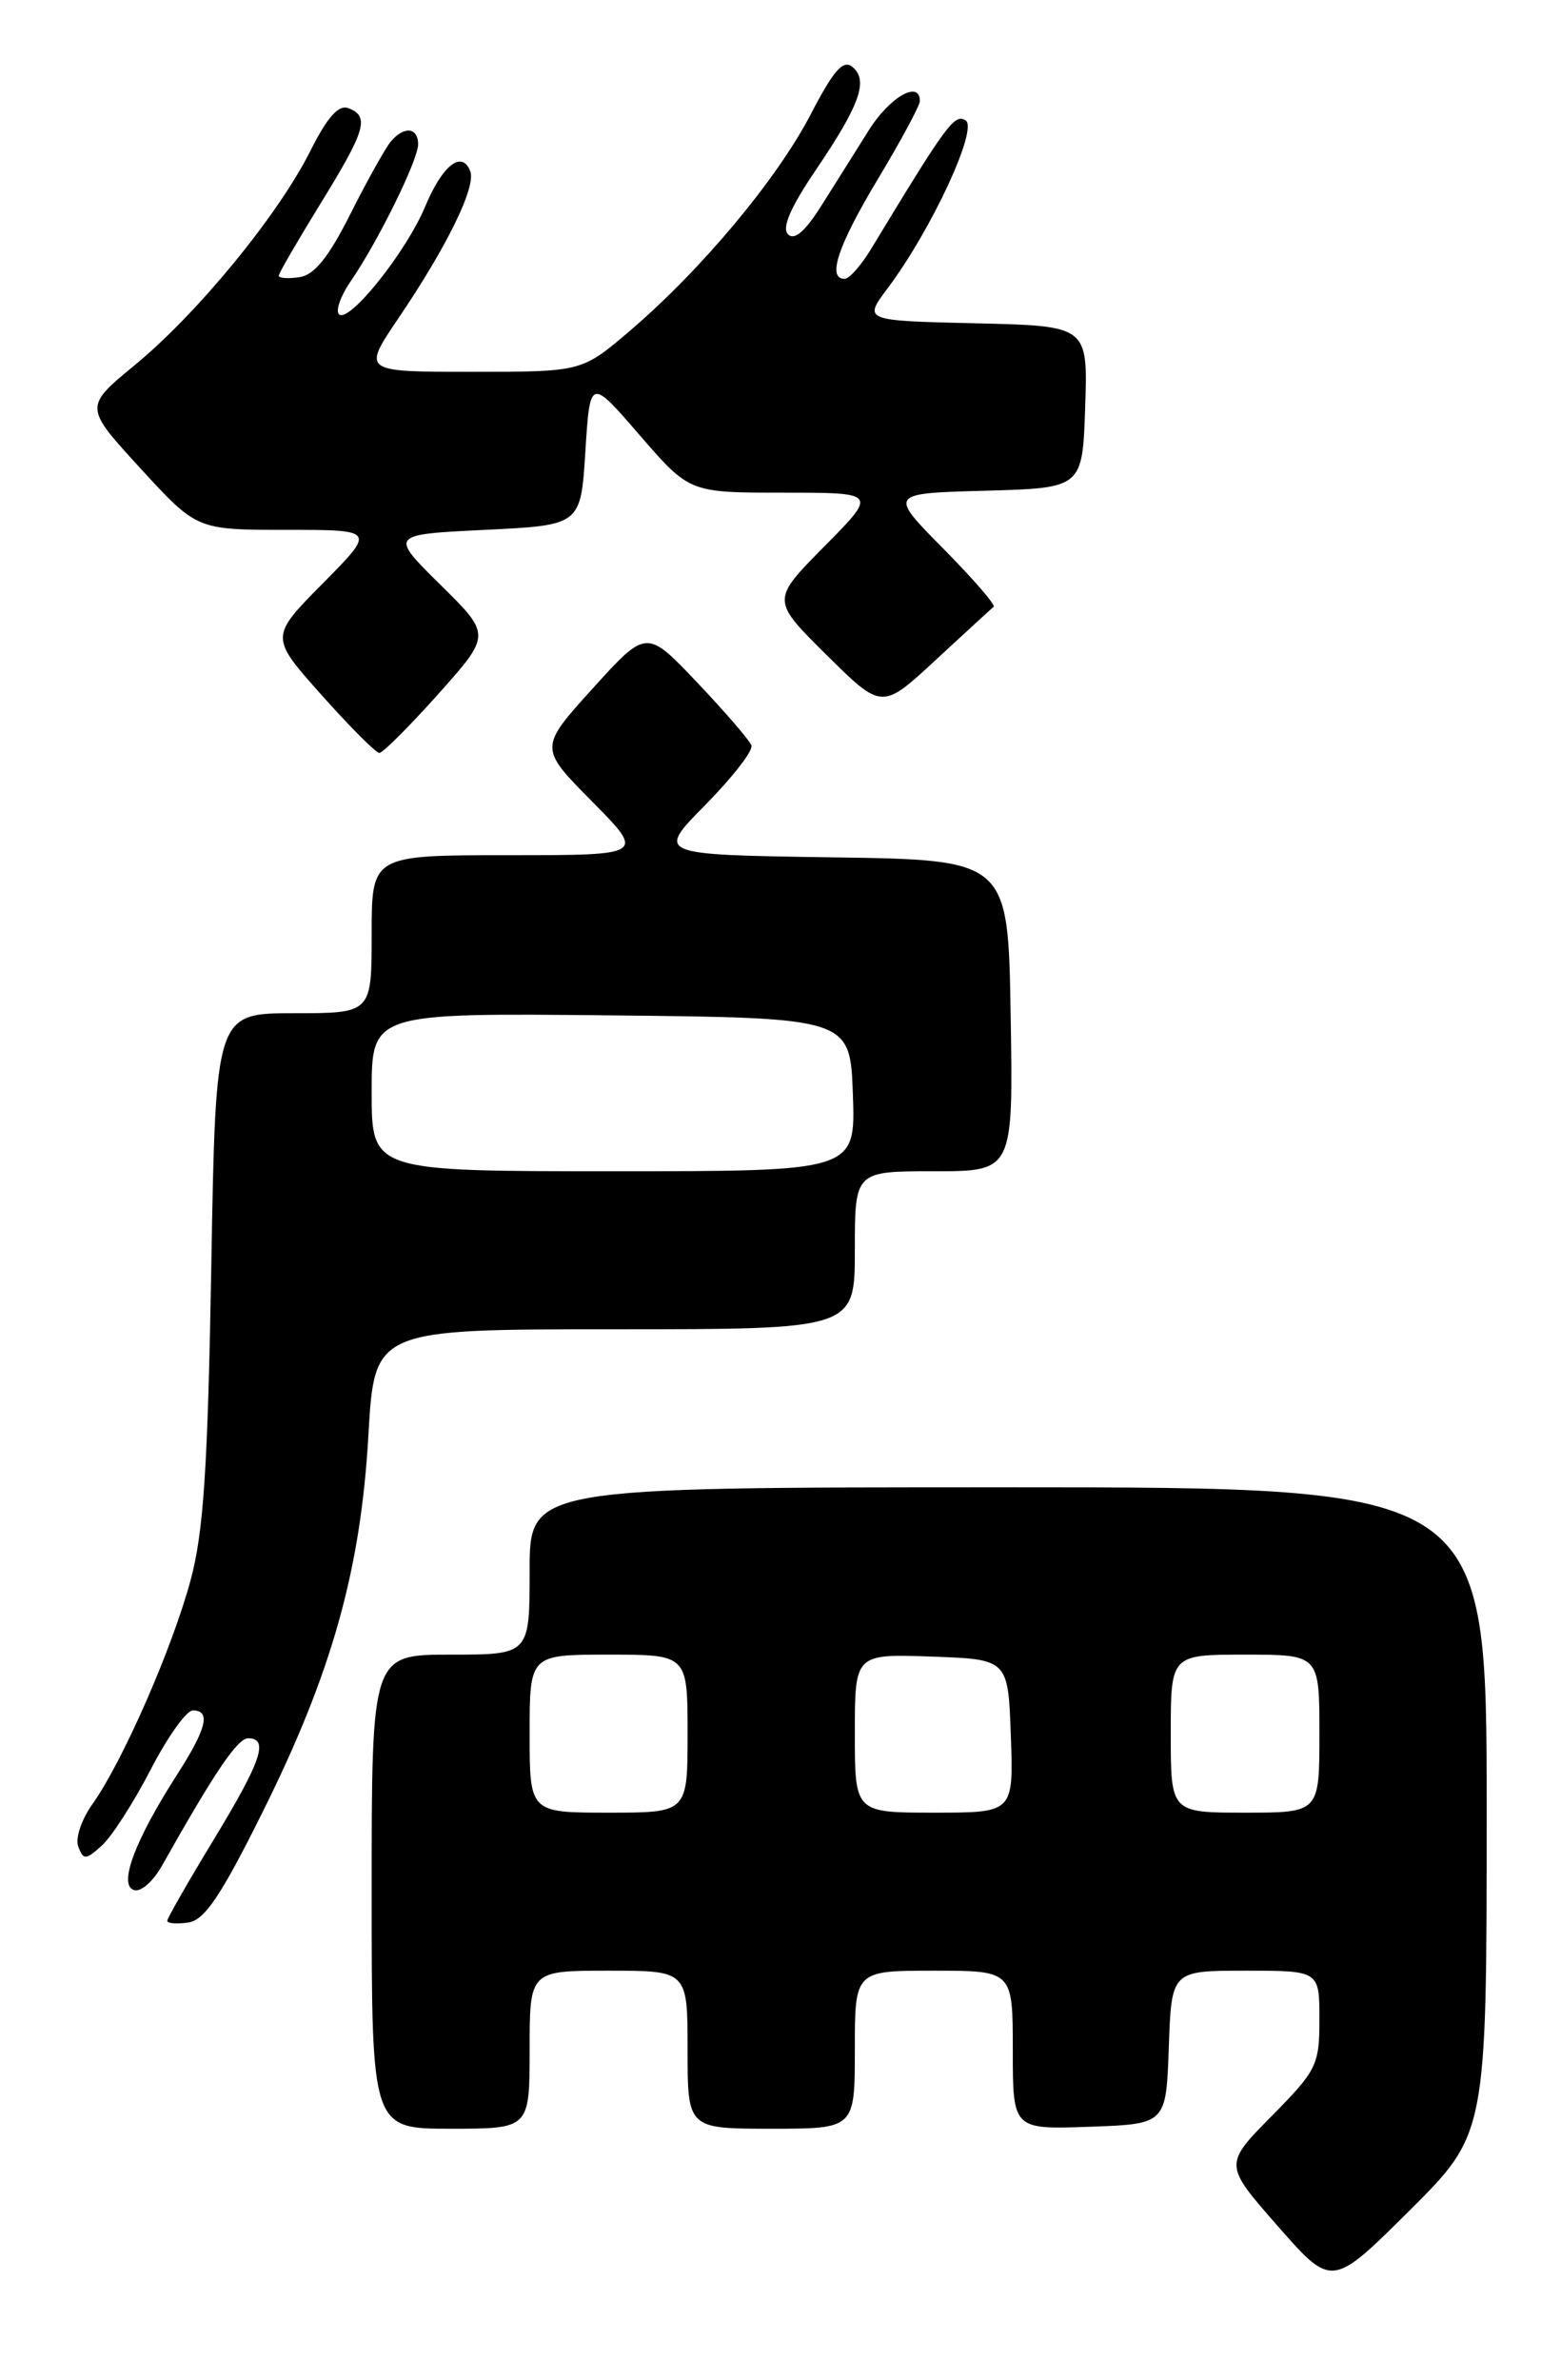 <?xml version="1.0" encoding="UTF-8" standalone="no"?>
<!DOCTYPE svg PUBLIC "-//W3C//DTD SVG 1.1//EN" "http://www.w3.org/Graphics/SVG/1.1/DTD/svg11.dtd" >
<svg xmlns="http://www.w3.org/2000/svg" xmlns:xlink="http://www.w3.org/1999/xlink" version="1.1" viewBox="0 0 168 256">
 <g >
 <path fill="currentColor"
d=" M 160.00 194.77 C 160.00 160.00 160.00 160.00 108.50 160.00 C 57.00 160.00 57.00 160.00 57.00 169.00 C 57.00 178.00 57.00 178.00 48.50 178.00 C 40.00 178.00 40.00 178.00 40.00 203.50 C 40.00 229.00 40.00 229.00 48.50 229.00 C 57.00 229.00 57.00 229.00 57.00 220.50 C 57.00 212.00 57.00 212.00 65.50 212.00 C 74.00 212.00 74.00 212.00 74.00 220.50 C 74.00 229.00 74.00 229.00 83.00 229.00 C 92.00 229.00 92.00 229.00 92.00 220.50 C 92.00 212.00 92.00 212.00 100.50 212.00 C 109.00 212.00 109.00 212.00 109.00 220.54 C 109.00 229.08 109.00 229.08 117.25 228.79 C 125.50 228.50 125.50 228.50 125.79 220.25 C 126.08 212.00 126.08 212.00 134.04 212.00 C 142.00 212.00 142.00 212.00 142.00 217.22 C 142.00 222.16 141.73 222.71 136.85 227.65 C 131.71 232.86 131.71 232.86 137.53 239.49 C 143.34 246.11 143.34 246.11 151.67 237.83 C 160.00 229.54 160.00 229.54 160.00 194.77 Z  M 28.23 195.00 C 35.71 179.99 38.82 168.92 39.65 154.38 C 40.30 143.00 40.30 143.00 66.15 143.00 C 92.00 143.00 92.00 143.00 92.00 134.50 C 92.00 126.00 92.00 126.00 100.52 126.00 C 109.05 126.00 109.05 126.00 108.77 109.25 C 108.50 92.50 108.50 92.50 89.56 92.23 C 70.61 91.95 70.61 91.95 75.92 86.58 C 78.84 83.62 81.07 80.75 80.87 80.19 C 80.67 79.64 78.04 76.59 75.04 73.43 C 69.58 67.67 69.58 67.67 63.79 74.06 C 58.01 80.45 58.01 80.45 63.72 86.22 C 69.44 92.00 69.44 92.00 54.72 92.00 C 40.00 92.00 40.00 92.00 40.00 100.50 C 40.00 109.00 40.00 109.00 31.61 109.00 C 23.21 109.00 23.21 109.00 22.74 136.25 C 22.36 157.98 21.91 164.82 20.51 170.00 C 18.53 177.35 13.19 189.52 9.97 194.05 C 8.76 195.74 8.08 197.78 8.43 198.67 C 8.98 200.12 9.23 200.10 10.97 198.53 C 12.03 197.57 14.38 193.91 16.20 190.40 C 18.01 186.88 20.06 184.01 20.75 184.00 C 22.72 184.00 22.24 185.96 19.05 190.92 C 14.55 197.94 12.75 202.69 14.37 203.31 C 15.12 203.60 16.44 202.47 17.46 200.66 C 23.11 190.62 25.56 187.00 26.71 187.00 C 28.97 187.00 28.13 189.46 23.00 197.90 C 20.25 202.43 18.00 206.36 18.00 206.64 C 18.00 206.91 19.01 207.00 20.25 206.82 C 22.01 206.57 23.74 204.02 28.23 195.00 Z  M 47.18 74.65 C 52.86 68.29 52.86 68.29 47.39 62.90 C 41.92 57.50 41.92 57.50 52.21 57.00 C 62.50 56.50 62.50 56.50 63.00 48.57 C 63.50 40.63 63.50 40.63 68.85 46.82 C 74.20 53.00 74.20 53.00 84.32 53.00 C 94.44 53.00 94.44 53.00 88.72 58.78 C 83.00 64.56 83.00 64.56 88.96 70.46 C 94.92 76.36 94.92 76.36 100.71 70.99 C 103.90 68.04 106.70 65.47 106.94 65.28 C 107.19 65.10 104.74 62.28 101.51 59.01 C 95.64 53.07 95.64 53.07 106.07 52.79 C 116.50 52.50 116.50 52.50 116.79 43.78 C 117.08 35.06 117.08 35.06 105.00 34.78 C 92.91 34.50 92.91 34.50 95.54 31.00 C 100.26 24.70 105.31 13.81 103.92 12.95 C 102.72 12.21 101.90 13.33 93.77 26.75 C 92.69 28.54 91.40 30.00 90.90 30.00 C 88.98 30.00 90.18 26.42 94.50 19.23 C 96.97 15.12 99.00 11.35 99.00 10.87 C 99.00 8.58 95.76 10.42 93.51 14.00 C 92.13 16.20 89.84 19.85 88.41 22.11 C 86.66 24.89 85.50 25.90 84.81 25.21 C 84.12 24.52 85.08 22.30 87.76 18.35 C 92.55 11.28 93.49 8.65 91.75 7.21 C 90.75 6.37 89.73 7.53 87.24 12.32 C 83.62 19.29 75.49 29.01 67.79 35.59 C 62.62 40.00 62.62 40.00 50.80 40.00 C 38.98 40.00 38.98 40.00 42.87 34.25 C 48.14 26.47 51.25 20.10 50.61 18.42 C 49.72 16.11 47.60 17.78 45.74 22.26 C 43.71 27.12 37.53 34.84 36.48 33.81 C 36.10 33.43 36.65 31.85 37.71 30.31 C 40.67 26.01 45.00 17.22 45.00 15.52 C 45.00 13.68 43.46 13.54 42.04 15.25 C 41.47 15.94 39.52 19.42 37.72 23.00 C 35.36 27.69 33.83 29.59 32.22 29.82 C 31.00 30.00 30.00 29.93 30.00 29.66 C 30.00 29.40 32.03 25.91 34.50 21.89 C 39.37 13.99 39.80 12.52 37.50 11.64 C 36.44 11.23 35.23 12.59 33.38 16.28 C 29.92 23.16 21.25 33.73 14.49 39.29 C 9.05 43.77 9.05 43.77 15.11 50.38 C 21.18 57.00 21.18 57.00 30.81 57.00 C 40.44 57.00 40.44 57.00 34.74 62.76 C 29.04 68.52 29.04 68.52 34.60 74.76 C 37.66 78.19 40.46 81.00 40.83 81.00 C 41.20 81.00 44.06 78.14 47.18 74.65 Z  M 57.00 186.50 C 57.00 178.00 57.00 178.00 65.50 178.00 C 74.00 178.00 74.00 178.00 74.00 186.50 C 74.00 195.00 74.00 195.00 65.50 195.00 C 57.00 195.00 57.00 195.00 57.00 186.50 Z  M 92.00 186.46 C 92.00 177.92 92.00 177.92 100.25 178.21 C 108.50 178.50 108.50 178.50 108.79 186.75 C 109.08 195.00 109.08 195.00 100.54 195.00 C 92.00 195.00 92.00 195.00 92.00 186.46 Z  M 126.00 186.50 C 126.00 178.00 126.00 178.00 134.00 178.00 C 142.00 178.00 142.00 178.00 142.00 186.50 C 142.00 195.00 142.00 195.00 134.00 195.00 C 126.00 195.00 126.00 195.00 126.00 186.50 Z  M 40.00 117.48 C 40.00 108.97 40.00 108.97 65.75 109.23 C 91.50 109.50 91.50 109.50 91.79 117.75 C 92.08 126.00 92.08 126.00 66.04 126.00 C 40.00 126.00 40.00 126.00 40.00 117.48 Z "/>
</g>
</svg>